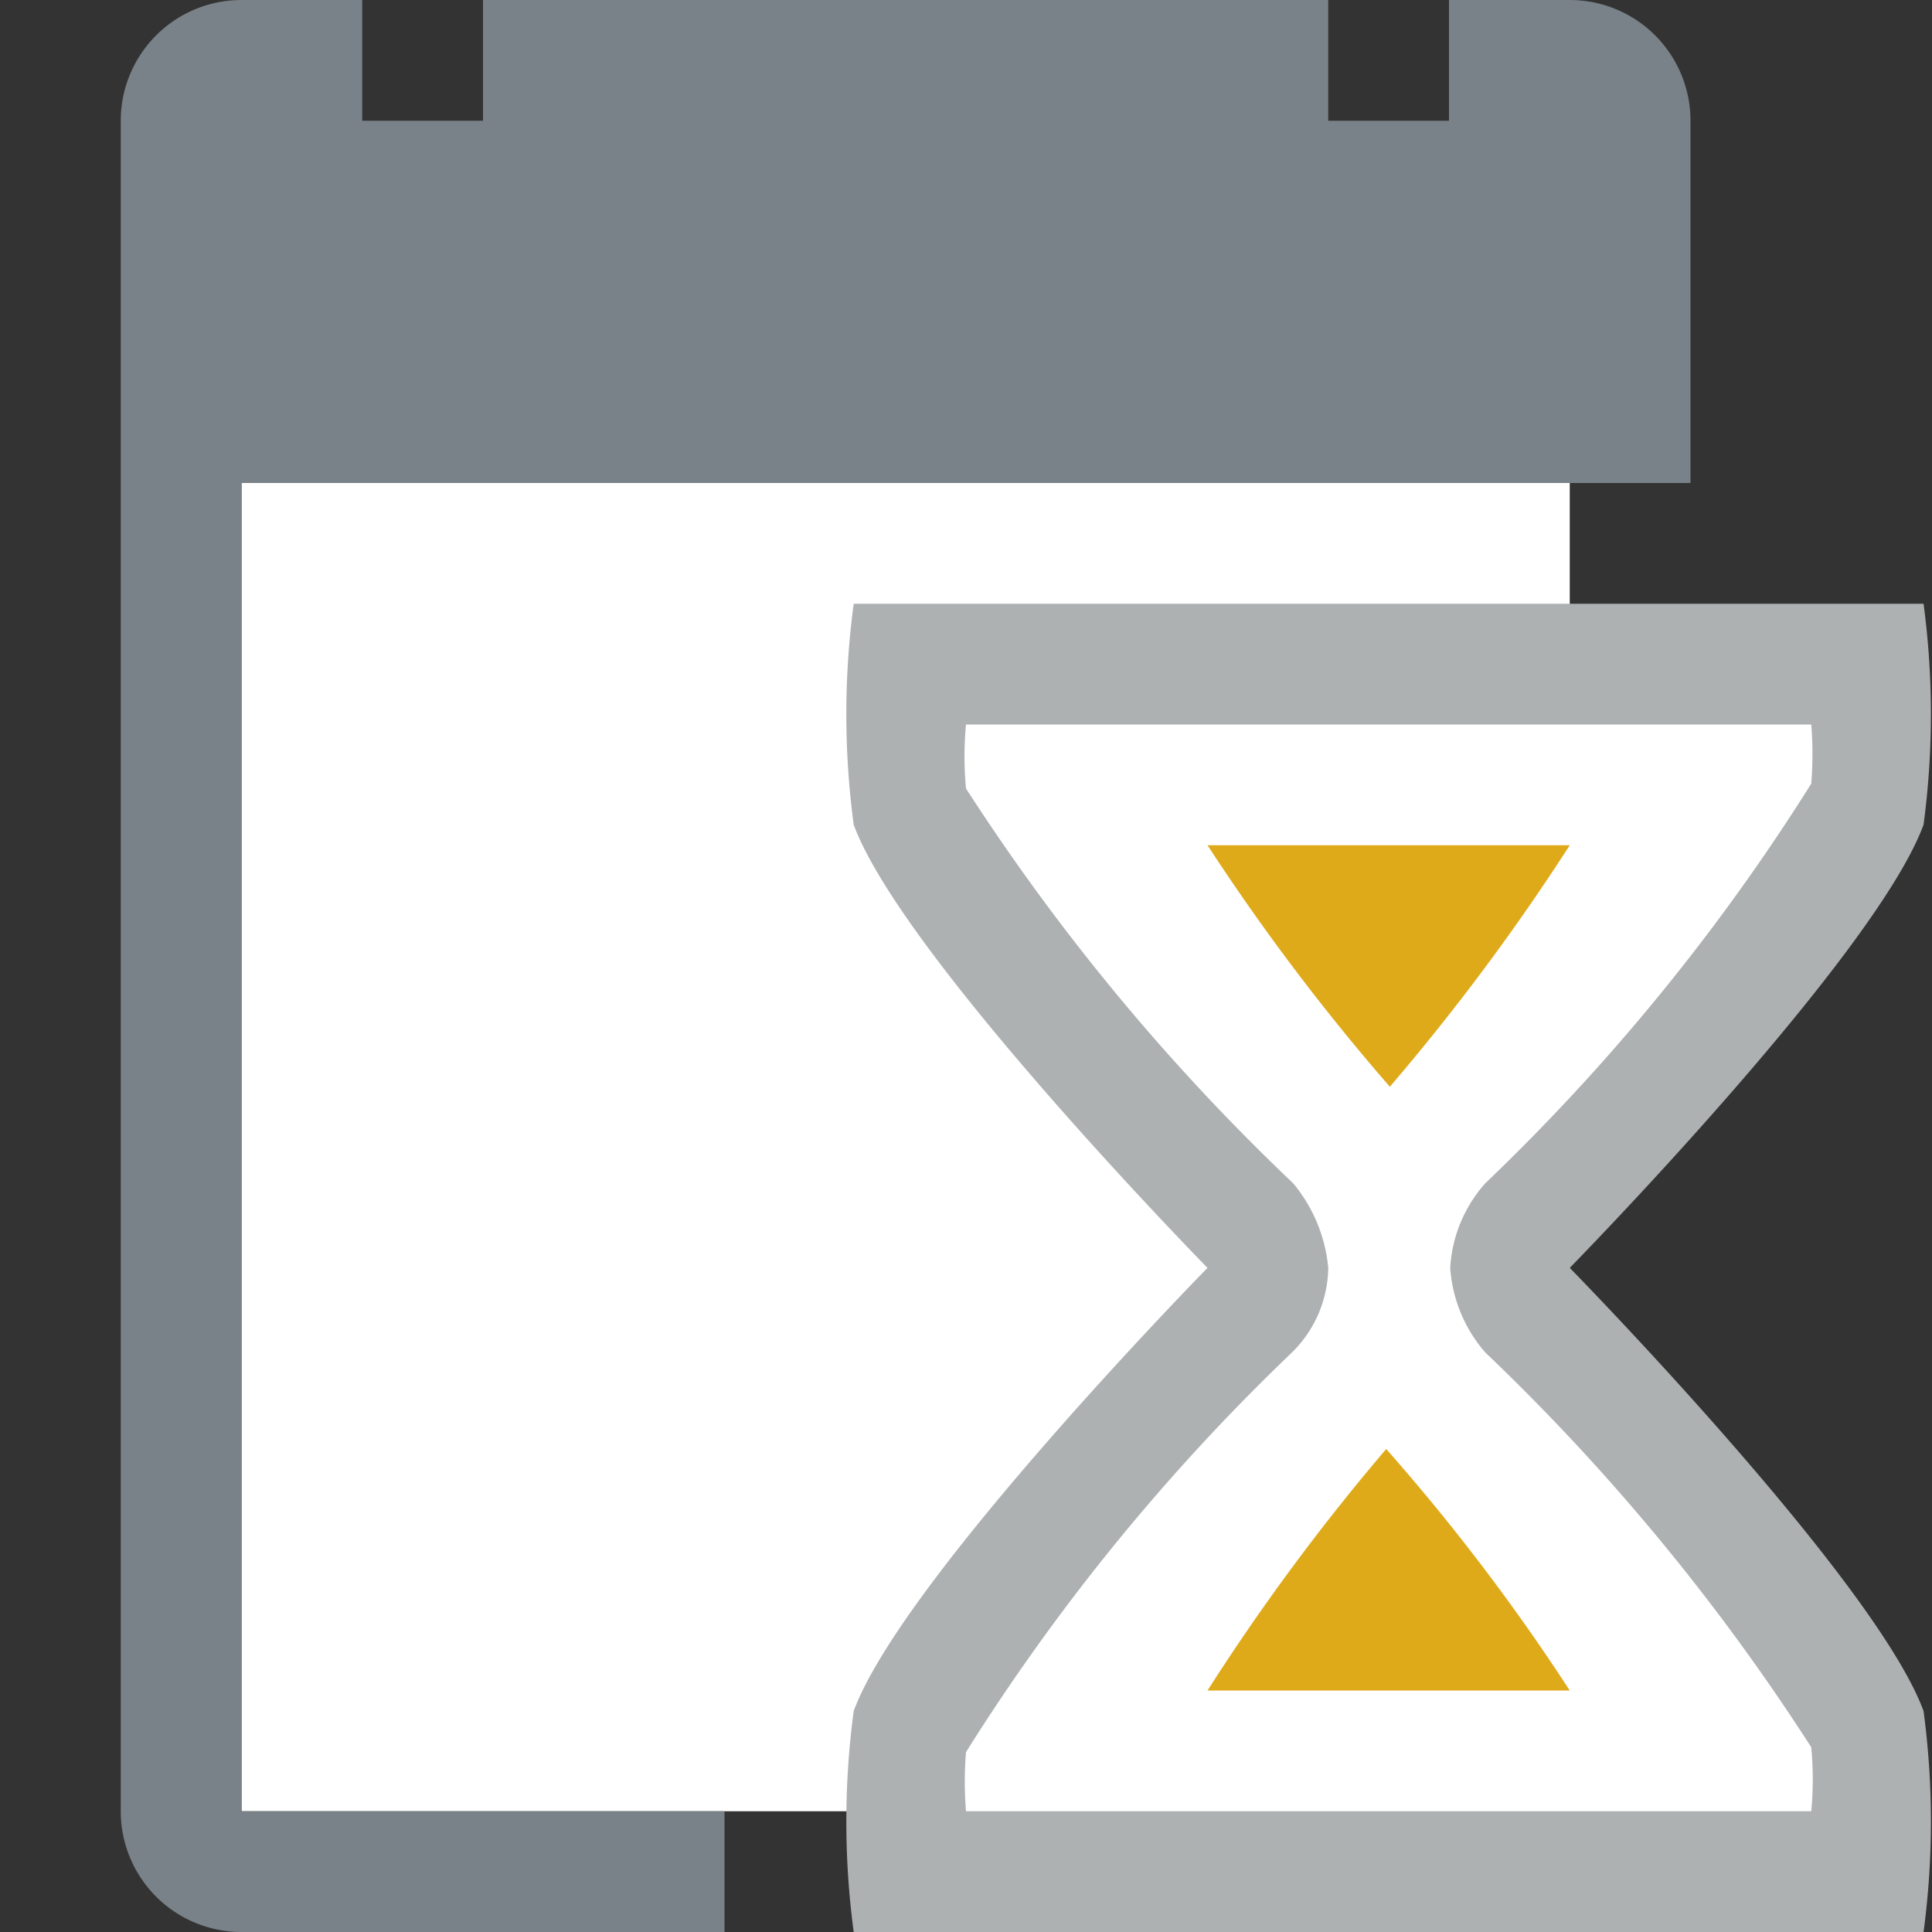 <svg id="Layer_1" data-name="Layer 1" xmlns="http://www.w3.org/2000/svg" viewBox="0 0 16 16"><rect x="0" y="0" width="16" height="16" fill="#333333" stroke="none"/><title>deadlineextensiontask</title><rect x="2" y="4" width="11" height="11" fill="#fff"/><path d="M6,15H2V4H14V1a1,1,0,0,0-1-1H12V1H11V0H4V1H3V0H2A1,1,0,0,0,1,1V15a1,1,0,0,0,1,1H6V15Z" fill="#798288"/><path d="M7.56,15.5h7.88a6.41,6.41,0,0,0,0-1.67c-0.35-1-2.94-3.33-2.94-3.33s2.59-2.35,2.94-3.33a6.41,6.41,0,0,0,0-1.67H7.56a6.41,6.41,0,0,0,0,1.67c0.35,1,2.94,3.33,2.94,3.33s-2.59,2.35-2.94,3.33A6.41,6.41,0,0,0,7.56,15.5Z" fill="#fff"/><path d="M15,6a3,3,0,0,1,0,.49,17.31,17.31,0,0,1-2.7,3.31,1.15,1.15,0,0,0-.29.7,1.19,1.19,0,0,0,.29.7A17.84,17.84,0,0,1,15,14.47,2.82,2.82,0,0,1,15,15H8a3,3,0,0,1,0-.49,17.31,17.31,0,0,1,2.7-3.31A1,1,0,0,0,11,10.5a1.28,1.28,0,0,0-.29-0.7A17.84,17.84,0,0,1,8,6.53,2.83,2.83,0,0,1,8,6h7m0.93-1H7.07a6.89,6.89,0,0,0,0,1.83C7.47,7.92,10,10.5,10,10.5s-2.53,2.58-2.93,3.67a6.89,6.89,0,0,0,0,1.83h8.86a6.89,6.89,0,0,0,0-1.83C15.53,13.08,13,10.5,13,10.5s2.53-2.58,2.93-3.67a6.9,6.9,0,0,0,0-1.83h0Z" fill="#adb1b2"/><path d="M10,7a18.13,18.13,0,0,0,1.51,2A18.34,18.34,0,0,0,13,7H10Z" fill="#dfaa1a"/><path d="M13,14a17.11,17.11,0,0,0-1.52-2A18.1,18.1,0,0,0,10,14h3Z" fill="#dfaa1a"/></svg>